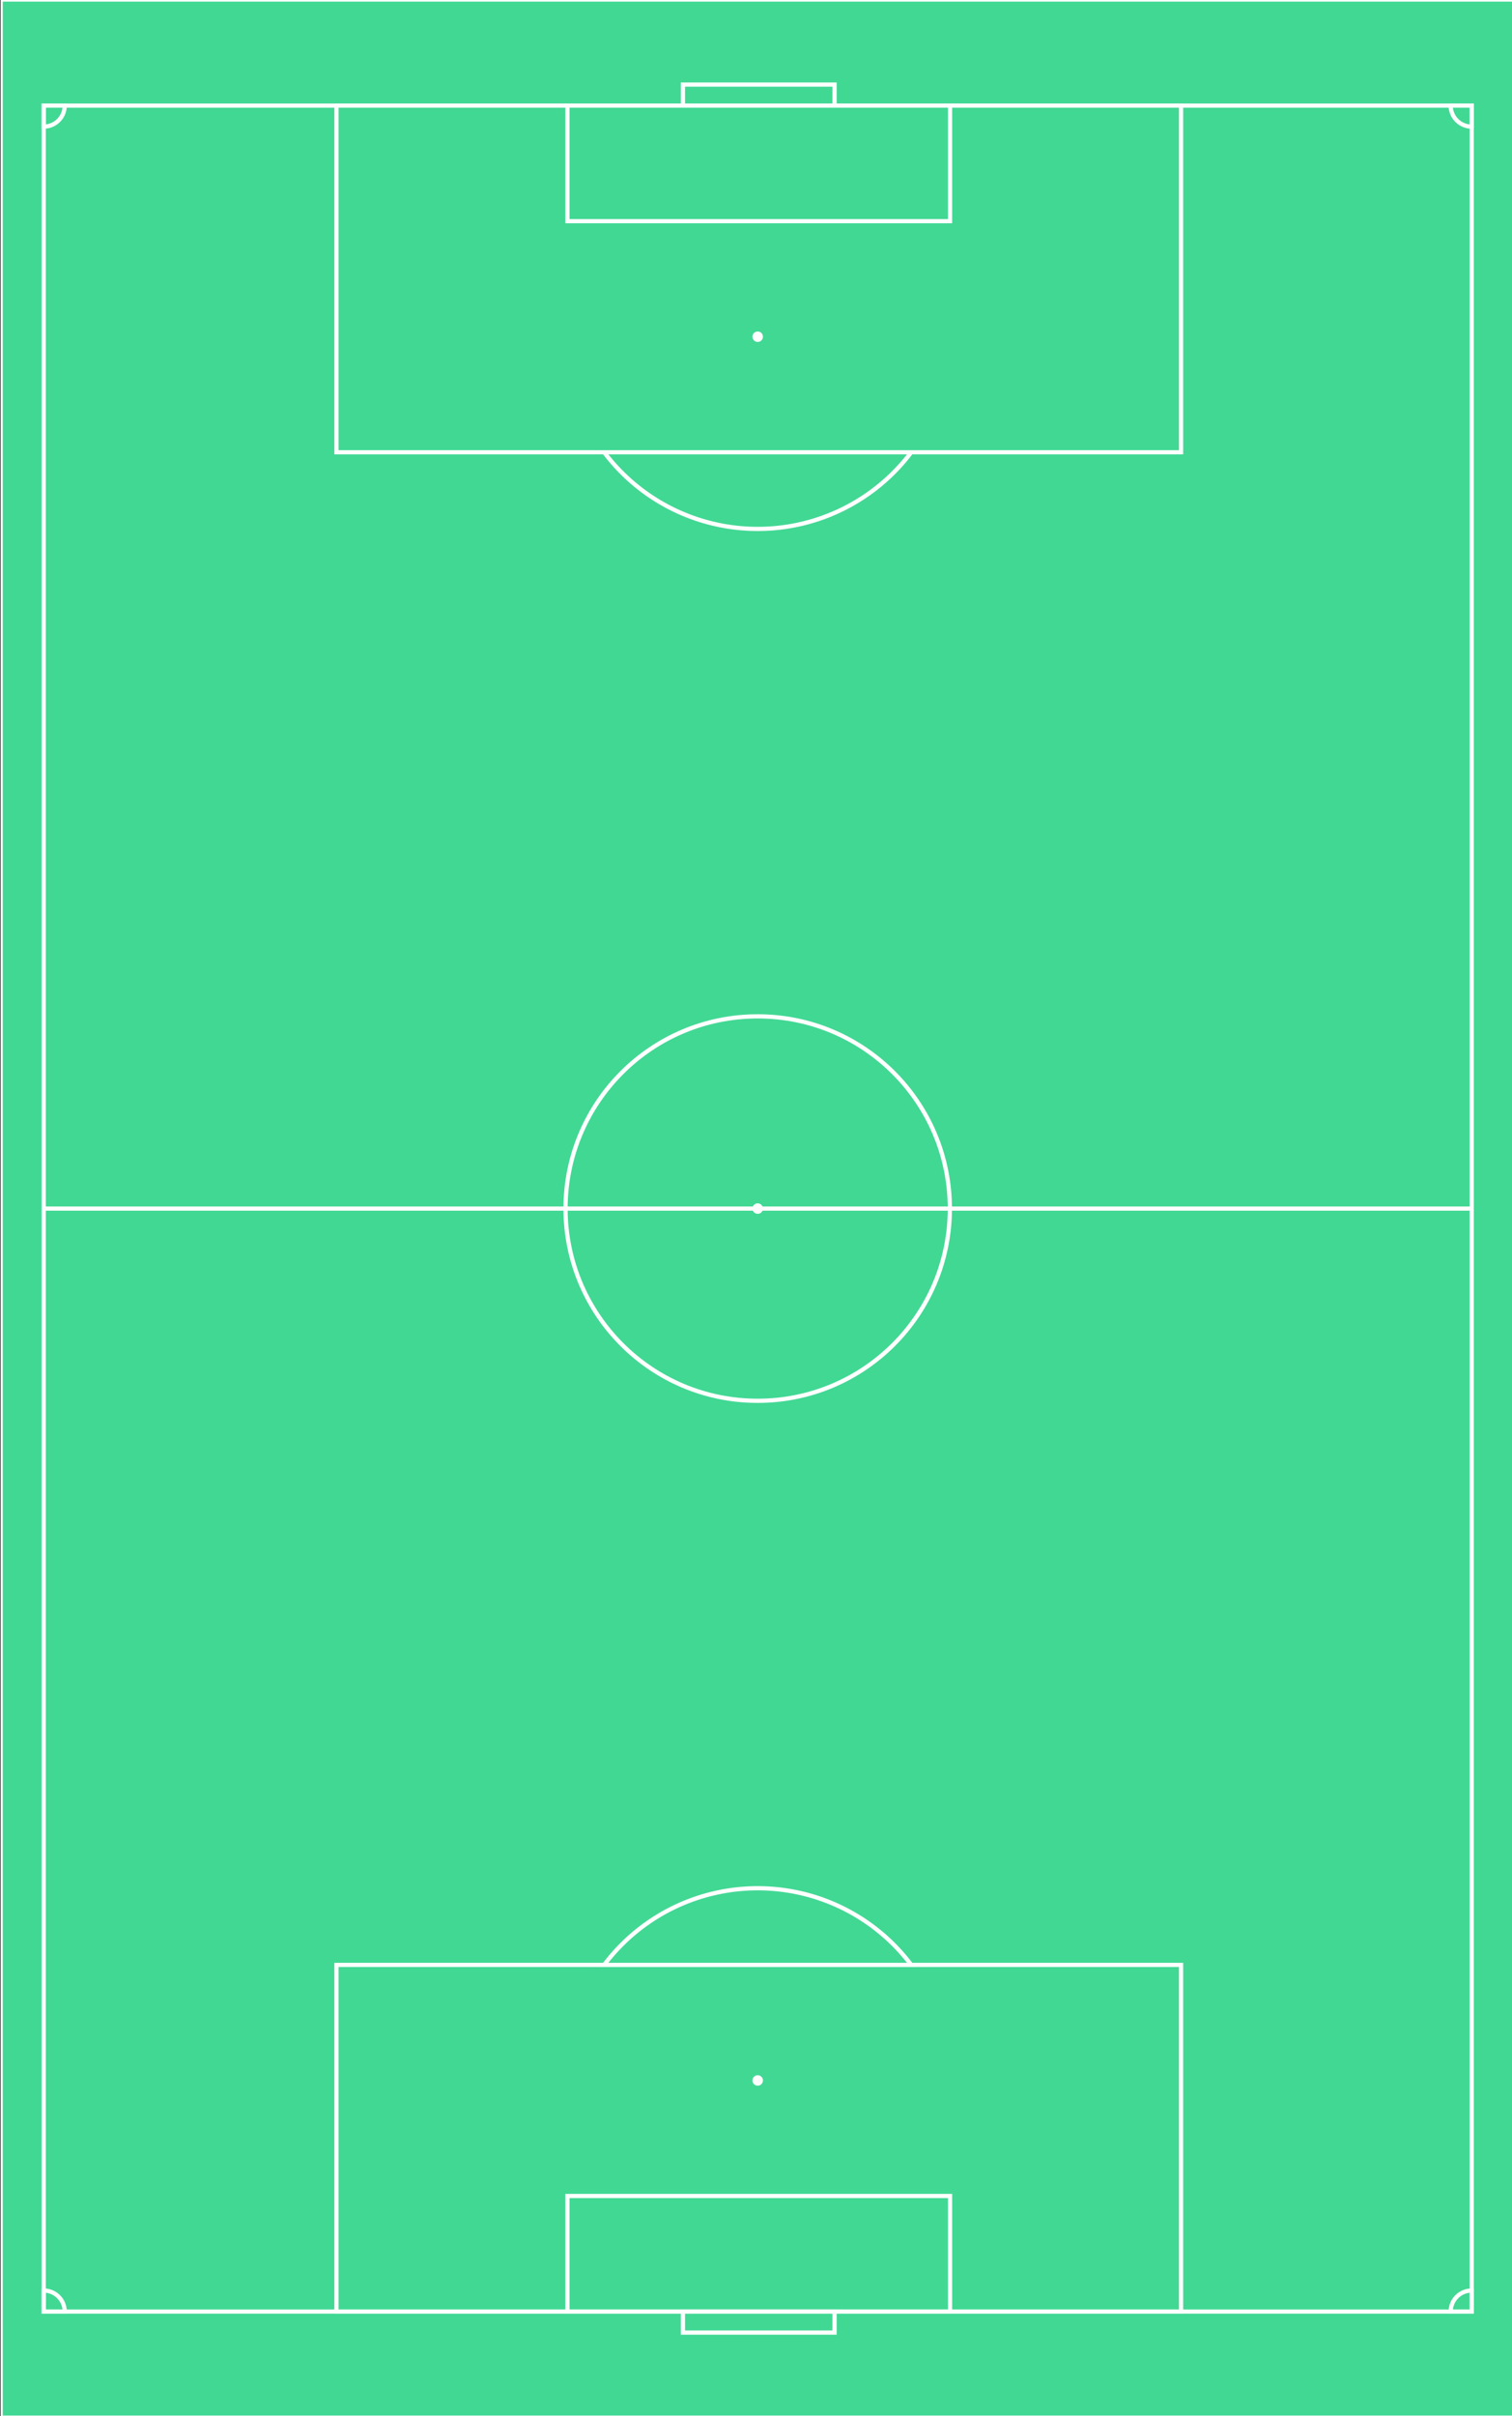 <?xml version="1.0" encoding="UTF-8" standalone="no"?>
<svg stroke="#ffffff" version="1.1" viewBox="0 0 720 1150" id="svg84" sodipodi:docname="field.svg" width="720" height="1150" inkscape:export-filename="field.png" inkscape:export-xdpi="96" inkscape:export-ydpi="96" inkscape:version="1.2.1 (9c6d41e410, 2022-07-14)"
   xmlns:inkscape="http://www.inkscape.org/namespaces/inkscape"
   xmlns:sodipodi="http://sodipodi.sourceforge.net/DTD/sodipodi-0.dtd"
   xmlns="http://www.w3.org/2000/svg"
   xmlns:svg="http://www.w3.org/2000/svg"
   xmlns:rdf="http://www.w3.org/1999/02/22-rdf-syntax-ns#"
   xmlns:cc="http://creativecommons.org/ns#"
   xmlns:dc="http://purl.org/dc/elements/1.1/">
   <rect x="0" y="0" width="720" height="1150" fill="#333333" stroke="none"/>
   <defs id="defs88" />
   <sodipodi:namedview id="namedview86" pagecolor="#ffffff" bordercolor="#000000" borderopacity="0.25" inkscape:showpageshadow="2" inkscape:pageopacity="0.0" inkscape:pagecheckerboard="0" inkscape:deskcolor="#d1d1d1" showgrid="false" inkscape:zoom="0.70026064" inkscape:cx="584.06824" inkscape:cy="429.83995" inkscape:window-width="1920" inkscape:window-height="1009" inkscape:window-x="-8" inkscape:window-y="-8" inkscape:window-maximized="1" inkscape:current-layer="svg84" />
   <g id="g266" transform="rotate(-90,575.539,574.731)">
      <rect y="0" x="0" height="720" fill="#41d894" width="1150" id="rect46" />
      <path stroke="#ffffff" stroke-width="2" d="M 575,20 H 50 V 700 H 1100 V 20 H 575 v 680 z" fill="#41d894" id="path48" />
      <circle r="91.5" fill-opacity="0" stroke="#ffffff" cy="360" cx="575" stroke-width="2" id="circle50" />
      <circle cy="360" cx="575" r="2" stroke="#ffffff" fill="#ffffff" id="circle52" />
      <circle cy="360" cx="160" r="2" stroke="#ffffff" fill="#ffffff" id="circle54" />
      <circle cy="360" cx="990" r="2" stroke="#ffffff" fill="#ffffff" id="circle56" />
      <path stroke="#ffffff" stroke-width="2" d="M 50,324.4 H 40 v 72.2 h 10 z" fill-opacity="0" id="path58" />
      <path stroke="#ffffff" stroke-width="2" d="m 1100,324.4 h 10 v 72.2 h -10 z" fill-opacity="0" id="path60" />
      <path stroke="#ffffff" stroke-width="2" d="m 50,269.4 h 55 V 451.6 H 50 Z" fill-opacity="0" id="path62" />
      <path stroke="#ffffff" stroke-width="2" d="m 1100,269.4 h -55 v 182.2 h 55 z" fill-opacity="0" id="path64" />
      <path stroke="#ffffff" stroke-width="2" d="M 50,159.4 H 215 V 561.6 H 50 Z" fill-opacity="0" id="path66" />
      <path stroke="#ffffff" stroke-width="2" d="M 1100,159.4 H 935 v 402.2 h 165 z" fill-opacity="0" id="path68" />
      <path stroke="#ffffff" stroke-width="2" d="m 215,286.88 a 91.5,91.5 0 0 1 0,146.24 z" fill="#41d894" id="path70" />
      <path stroke="#ffffff" stroke-width="2" d="m 935,286.88 a 91.5,91.5 0 0 0 0,146.24 z" fill="#41d894" id="path72" />
      <path stroke="#ffffff" stroke-width="2" d="M 50,30 A 10,10 0 0 0 60,20 H 50 Z" fill-opacity="0" id="path74" />
      <path stroke="#ffffff" stroke-width="2" d="M 60,700 A 10,10 0 0 0 50,690 v 10 z" fill-opacity="0" id="path76" />
      <path stroke="#ffffff" stroke-width="2" d="m 1100,690 a 10,10 0 0 0 -10,10 h 10 z" fill-opacity="0" id="path78" />
      <path stroke="#ffffff" stroke-width="2" d="m 1090,20 a 10,10 0 0 0 10,10 V 20 Z" fill-opacity="0" id="path80" />
   </g>
</svg>
